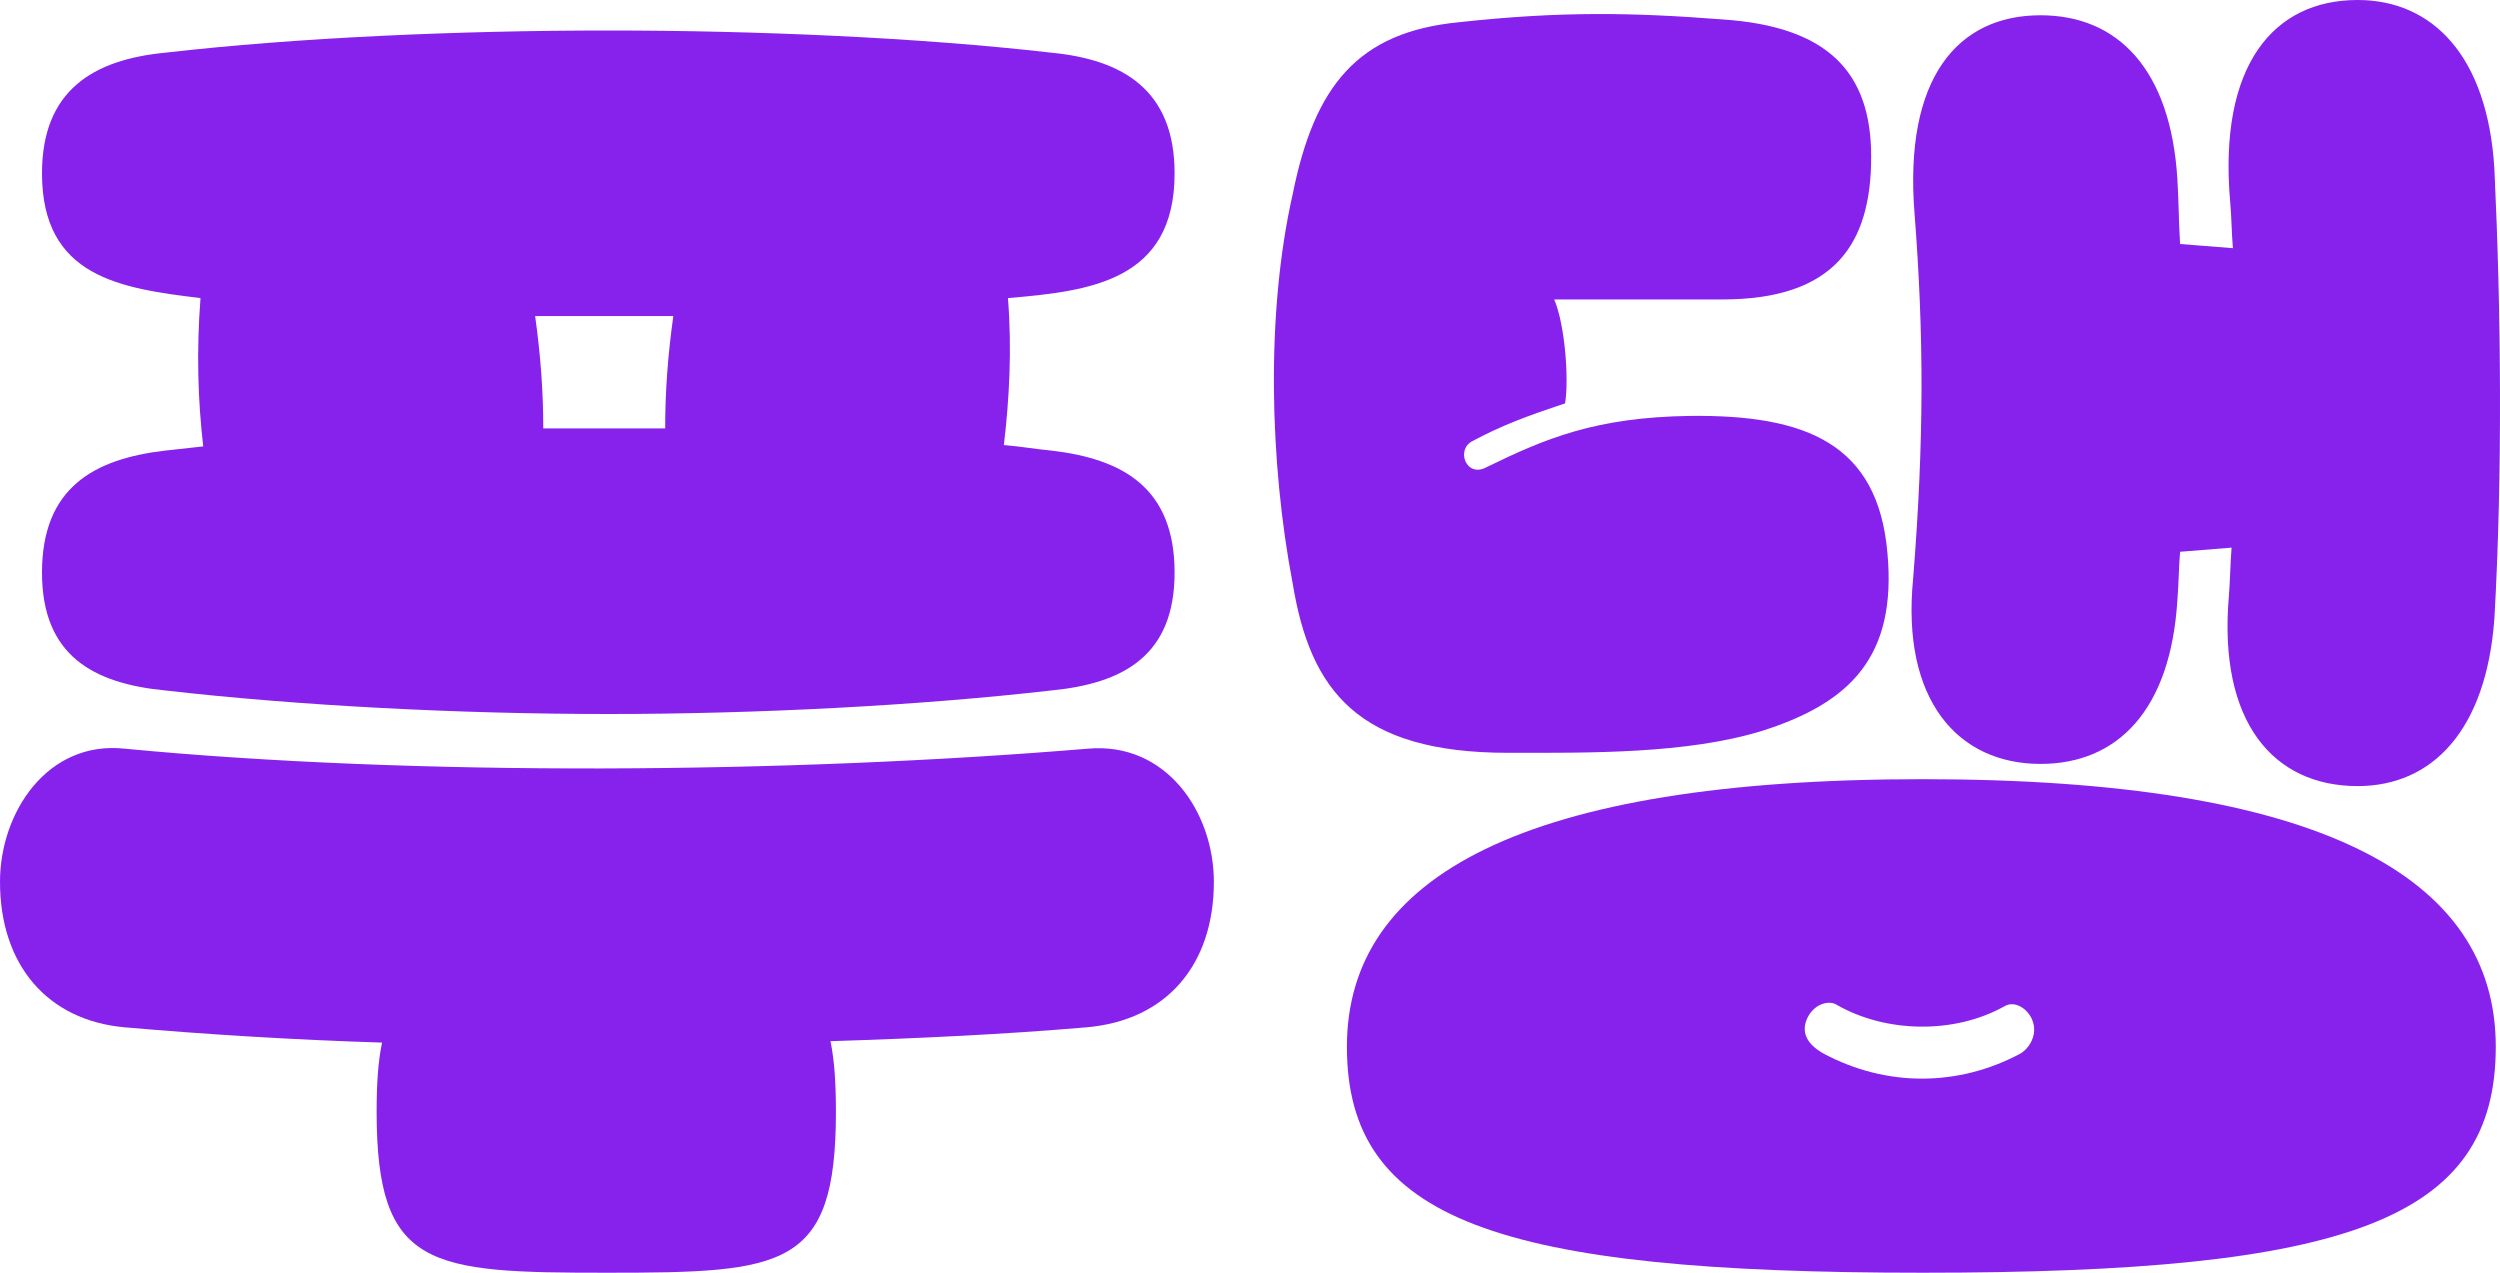 <svg width="55" height="28" viewBox="0 0 55 28" fill="none" xmlns="http://www.w3.org/2000/svg">
<path d="M4.471 9.821C4.352 8.784 4.322 7.717 4.411 6.558C2.653 6.344 0.924 6.1 0.924 3.813C0.924 1.983 2.057 1.312 3.636 1.159C6.557 0.824 10.104 0.671 13.382 0.671C16.631 0.671 20.208 0.824 23.129 1.159C24.708 1.312 25.841 1.983 25.841 3.813C25.841 6.192 23.963 6.405 22.175 6.558C22.264 7.686 22.205 8.784 22.085 9.791C22.443 9.821 22.801 9.882 23.129 9.913C24.708 10.096 25.841 10.736 25.841 12.597C25.841 14.427 24.708 15.037 23.129 15.19C20.208 15.525 16.631 15.708 13.382 15.708C10.104 15.708 6.557 15.525 3.636 15.19C2.057 15.037 0.924 14.427 0.924 12.597C0.924 10.736 2.057 10.096 3.636 9.913C3.904 9.882 4.202 9.852 4.471 9.821ZM11.952 9.425C12.429 9.425 12.906 9.425 13.382 9.425C13.8 9.425 14.217 9.425 14.634 9.425C14.634 8.601 14.694 7.808 14.813 6.954C14.336 6.954 13.859 6.954 13.382 6.954C12.846 6.954 12.309 6.954 11.773 6.954C11.892 7.808 11.952 8.601 11.952 9.425ZM8.405 22.937C6.438 22.876 4.501 22.754 2.742 22.601C1.043 22.449 0 21.229 0 19.399C0 17.874 1.043 16.288 2.742 16.471C9.12 17.081 17.317 17.02 23.933 16.471C25.662 16.318 26.705 17.874 26.705 19.399C26.705 21.229 25.662 22.449 23.904 22.601C22.115 22.754 20.208 22.845 18.27 22.906C18.36 23.333 18.39 23.852 18.39 24.462C18.39 27.909 17.257 28 13.353 28C9.448 28 8.286 27.909 8.286 24.462C8.286 23.852 8.316 23.364 8.405 22.937Z" fill="#8722ED"/>
<path d="M47.962 12.139C47.932 12.505 47.932 12.841 47.902 13.207C47.753 15.617 46.591 16.806 44.892 16.806C43.074 16.806 41.822 15.403 42.09 12.719C42.329 9.699 42.329 7.412 42.12 4.697C41.882 1.708 43.074 0.336 44.892 0.336C46.591 0.336 47.753 1.525 47.902 3.935C47.932 4.423 47.932 4.88 47.962 5.368L49.124 5.46C49.095 5.124 49.095 4.789 49.065 4.453C48.797 1.434 50.019 0 51.867 0C53.506 0 54.728 1.22 54.877 3.721C55.026 6.893 55.056 10.431 54.877 13.604C54.698 16.074 53.506 17.294 51.867 17.294C50.019 17.294 48.797 15.891 49.035 13.116C49.065 12.749 49.065 12.414 49.095 12.048L47.962 12.139ZM34.192 6.588C34.431 7.137 34.52 8.357 34.431 8.876C33.596 9.15 33.03 9.364 32.404 9.699C32.016 9.882 32.255 10.523 32.702 10.279C34.013 9.638 35.116 9.181 37.173 9.15C39.736 9.12 41.316 9.76 41.524 12.17C41.733 14.457 40.69 15.464 38.782 16.074C37.113 16.593 34.937 16.562 33.179 16.562C29.87 16.562 28.827 15.19 28.44 12.841C27.933 10.187 27.844 6.893 28.44 4.27C28.917 1.891 29.87 0.702 32.106 0.488C34.341 0.244 35.921 0.275 37.888 0.427C40.213 0.58 41.166 1.586 41.166 3.447C41.166 5.368 40.362 6.588 37.888 6.588H34.192ZM29.632 23.028C29.632 19.277 33.536 17.142 42.299 17.142C51.032 17.142 54.907 19.277 54.907 23.028C54.907 26.841 51.658 28 42.299 28C32.94 28 29.632 26.841 29.632 23.028ZM40.123 23.181C41.494 23.913 43.074 23.913 44.445 23.181C44.654 23.059 44.833 22.754 44.713 22.449C44.624 22.205 44.326 21.991 44.087 22.144C42.985 22.754 41.494 22.723 40.421 22.113C40.243 21.991 39.915 22.083 39.766 22.388C39.617 22.693 39.736 22.967 40.123 23.181Z" fill="#8722ED"/>
</svg>
